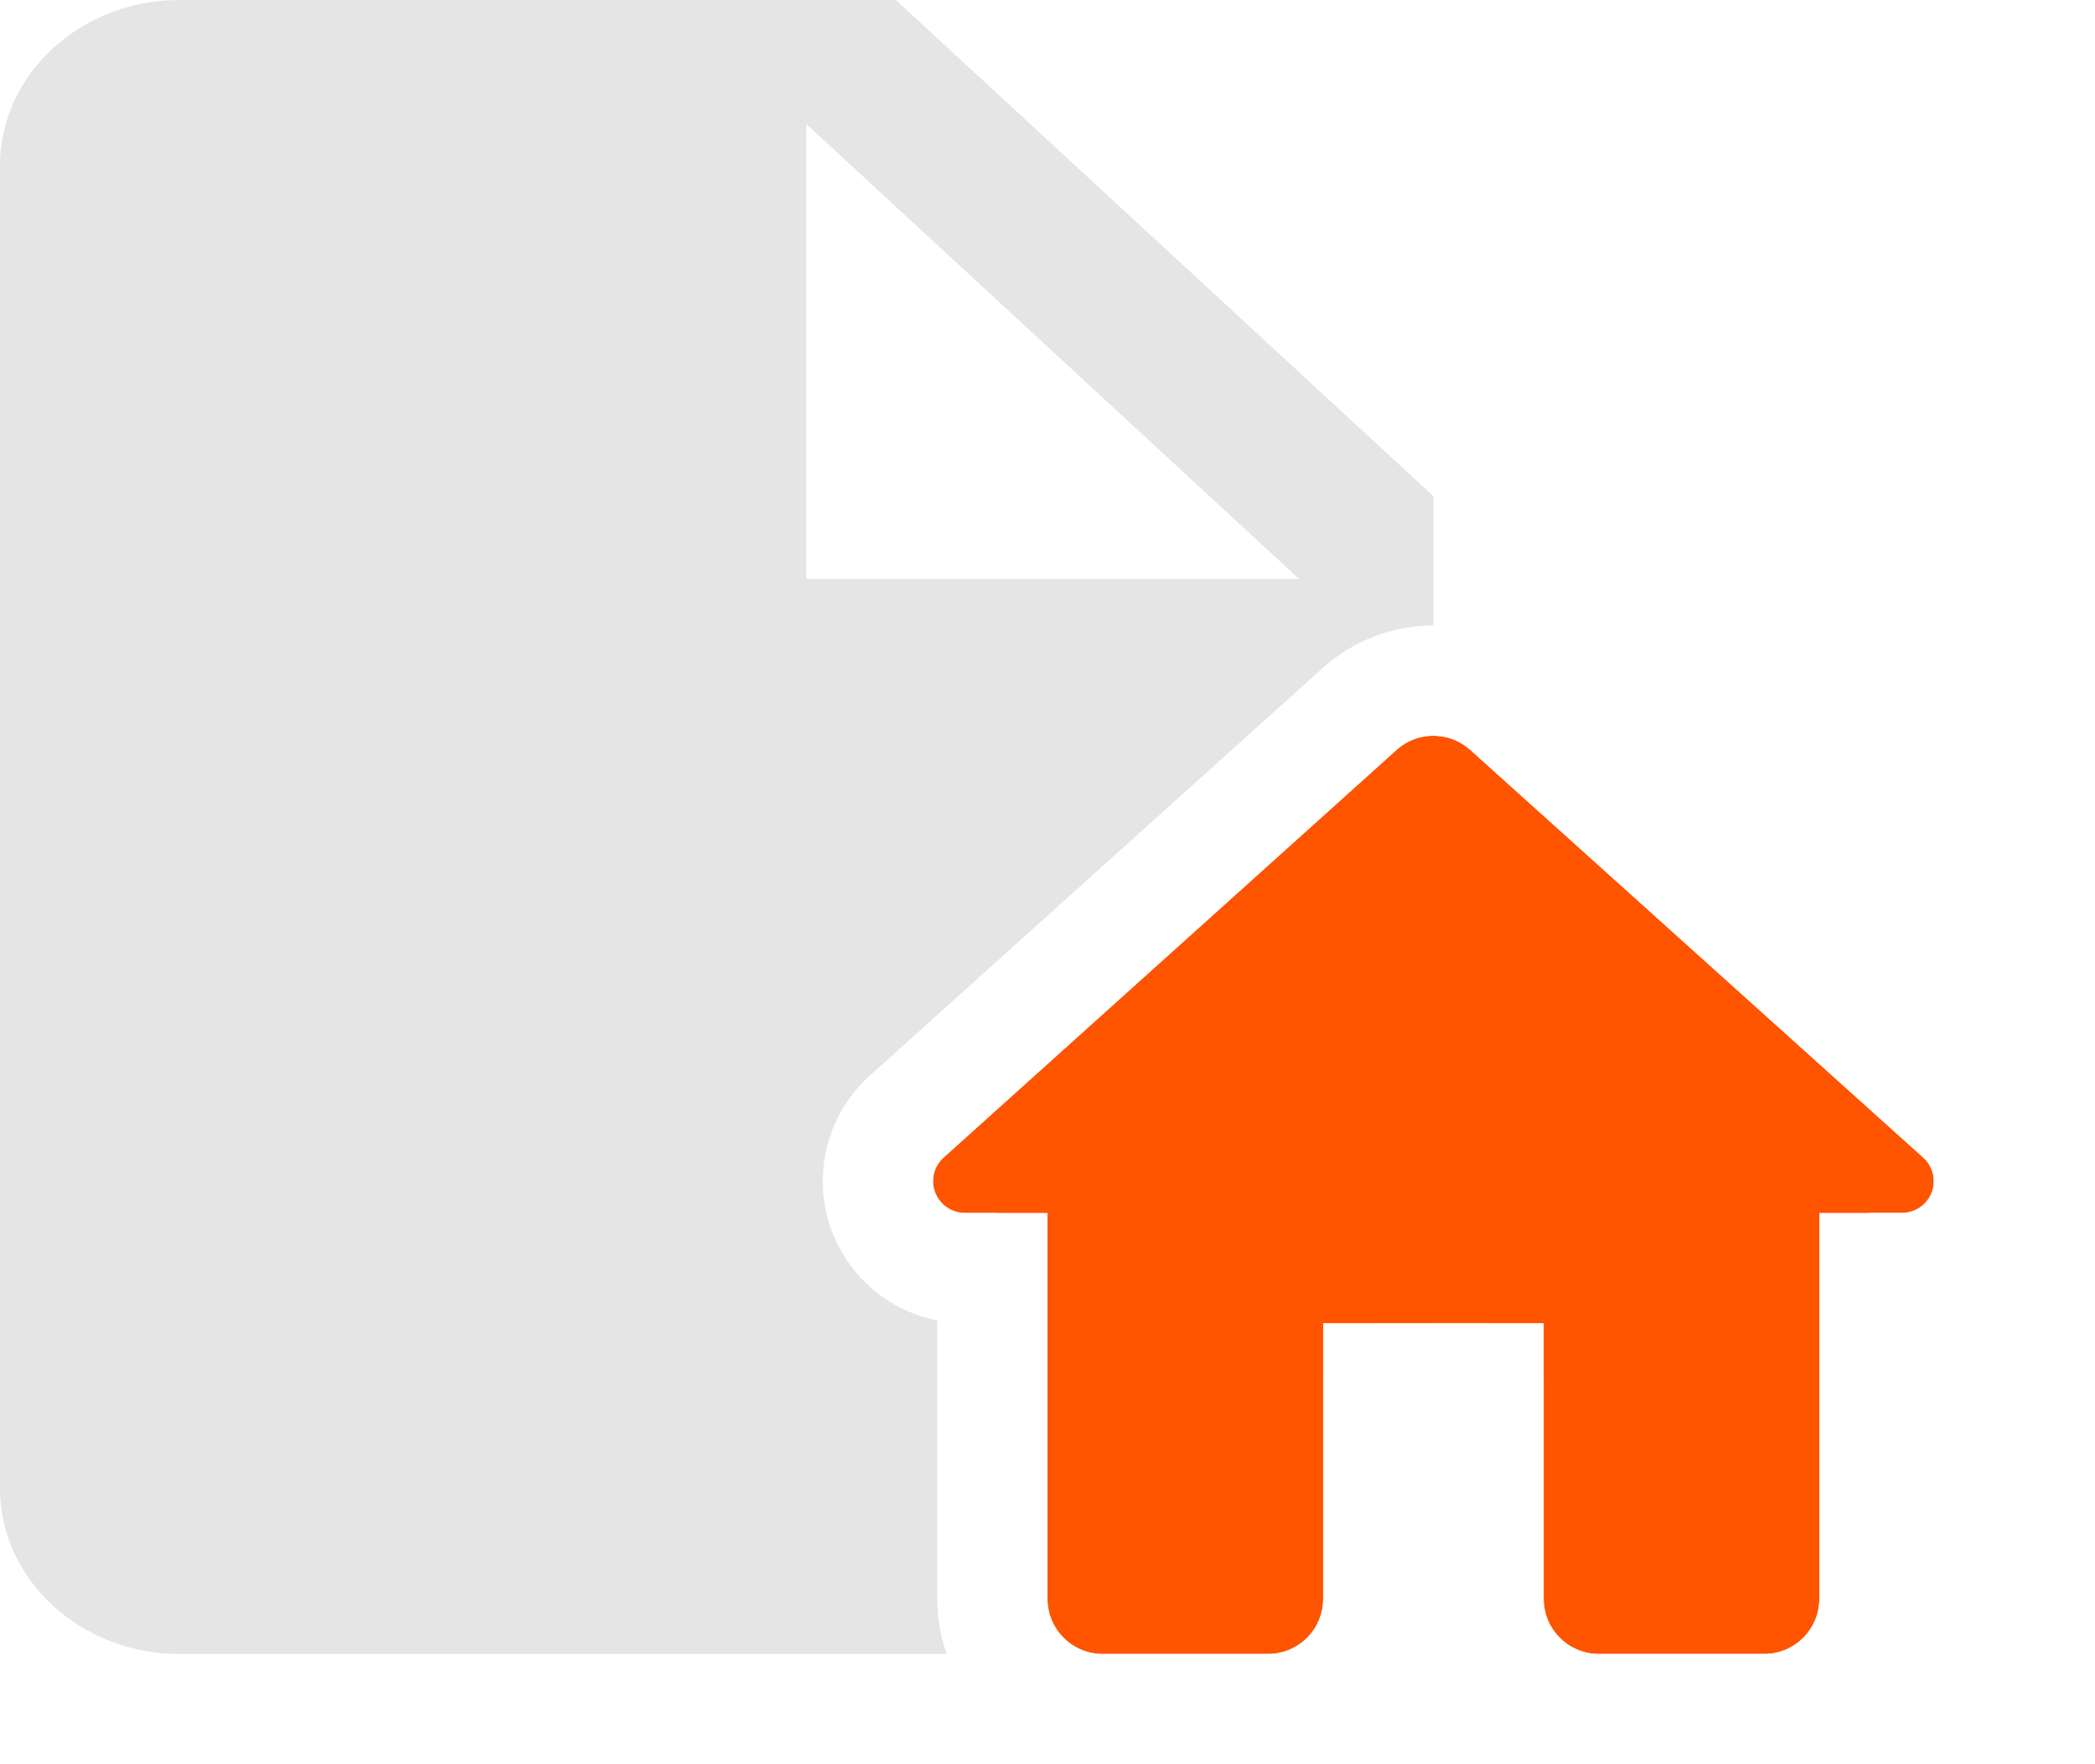 <?xml version="1.0" encoding="UTF-8"?>
<svg width="38px" height="32px" viewBox="0 0 38 32" version="1.1" xmlns="http://www.w3.org/2000/svg" xmlns:xlink="http://www.w3.org/1999/xlink">
    <!-- Generator: Sketch 46.2 (44496) - http://www.bohemiancoding.com/sketch -->
    <title>Group</title>
    <desc>Created with Sketch.</desc>
    <defs>
        <rect id="path-1" x="0" y="0" width="300" height="311" rx="4"></rect>
        <path d="M24,29 L24,25 L24,25 C24,24.448 24.448,24 25,24 L27,24 L27,24 C27.552,24 28,24.448 28,25 L28,29 L28,29 C28,29.552 28.448,30 29,30 L32,30 L32,30 C32.552,30 33,29.552 33,29 L33,23 L33,23 C33,22.448 33.448,22 34,22 L34.5,22 L34.5,22 C34.818,22 35.076,21.742 35.076,21.424 C35.076,21.261 35.006,21.106 34.885,20.997 L26.669,13.602 L26.669,13.602 C26.289,13.26 25.711,13.26 25.331,13.602 L17.115,20.997 L17.115,20.997 C16.879,21.209 16.859,21.573 17.072,21.809 C17.181,21.931 17.337,22 17.5,22 L18,22 L18,22 C18.552,22 19,22.448 19,23 L19,29 L19,29 C19,29.552 19.448,30 20,30 L23,30 L23,30 C23.552,30 24,29.552 24,29 Z" id="path-2"></path>
    </defs>
    <g id="Page-1" stroke="none" stroke-width="1" fill="none" fill-rule="evenodd">
        <g id="2_5_Artist-Page" transform="translate(-1070, -600)">
            <rect id="BG" fill="#FFFFFF" x="0" y="60" width="1440" height="1100"></rect>
            <g id="rider" transform="translate(1050, 553)">
                <g id="Avatar_BG-Copy-2">
                    <use fill="#FFFFFF" fill-rule="evenodd" xlink:href="#path-1"></use>
                    <rect stroke="#F2F2F2" stroke-width="1" x="0.5" y="0.5" width="299" height="310" rx="4"></rect>
                </g>
            </g>
            <g id="Group" transform="translate(1070, 600)">
                <path d="M3.25,0 C1.462,0 0,1.35 0,3 L0,27 C0,28.65 1.462,30 3.25,30 L22.75,30 C24.538,30 26,28.65 26,27 L26,9 L16.25,0 L3.25,0 L3.25,0 Z M14.625,10.5 L14.625,2.25 L23.562,10.5 L14.625,10.5 L14.625,10.5 Z" id="Shape" fill="#E5E5E5"></path>
                <g id="Shape">
                    <use fill="#FF5400" fill-rule="evenodd" xlink:href="#path-2"></use>
                    <path stroke="#FFFFFF" stroke-width="2" d="M25,29 C25,30.105 24.105,31 23,31 L20,31 C18.895,31 18,30.105 18,29 L18,23 L17.5,23 C17.053,23 16.628,22.81 16.329,22.478 C15.747,21.832 15.799,20.835 16.446,20.253 L24.662,12.859 C25.423,12.174 26.577,12.174 27.338,12.859 L35.554,20.253 C35.886,20.552 36.076,20.978 36.076,21.424 C36.076,22.295 35.37,23 34.5,23 L34,23 L34,29 C34,30.105 33.105,31 32,31 L29,31 C27.895,31 27,30.105 27,29 L27,25 L25,25 L25,29 Z"></path>
                </g>
            </g>
        </g>
    </g>
</svg>